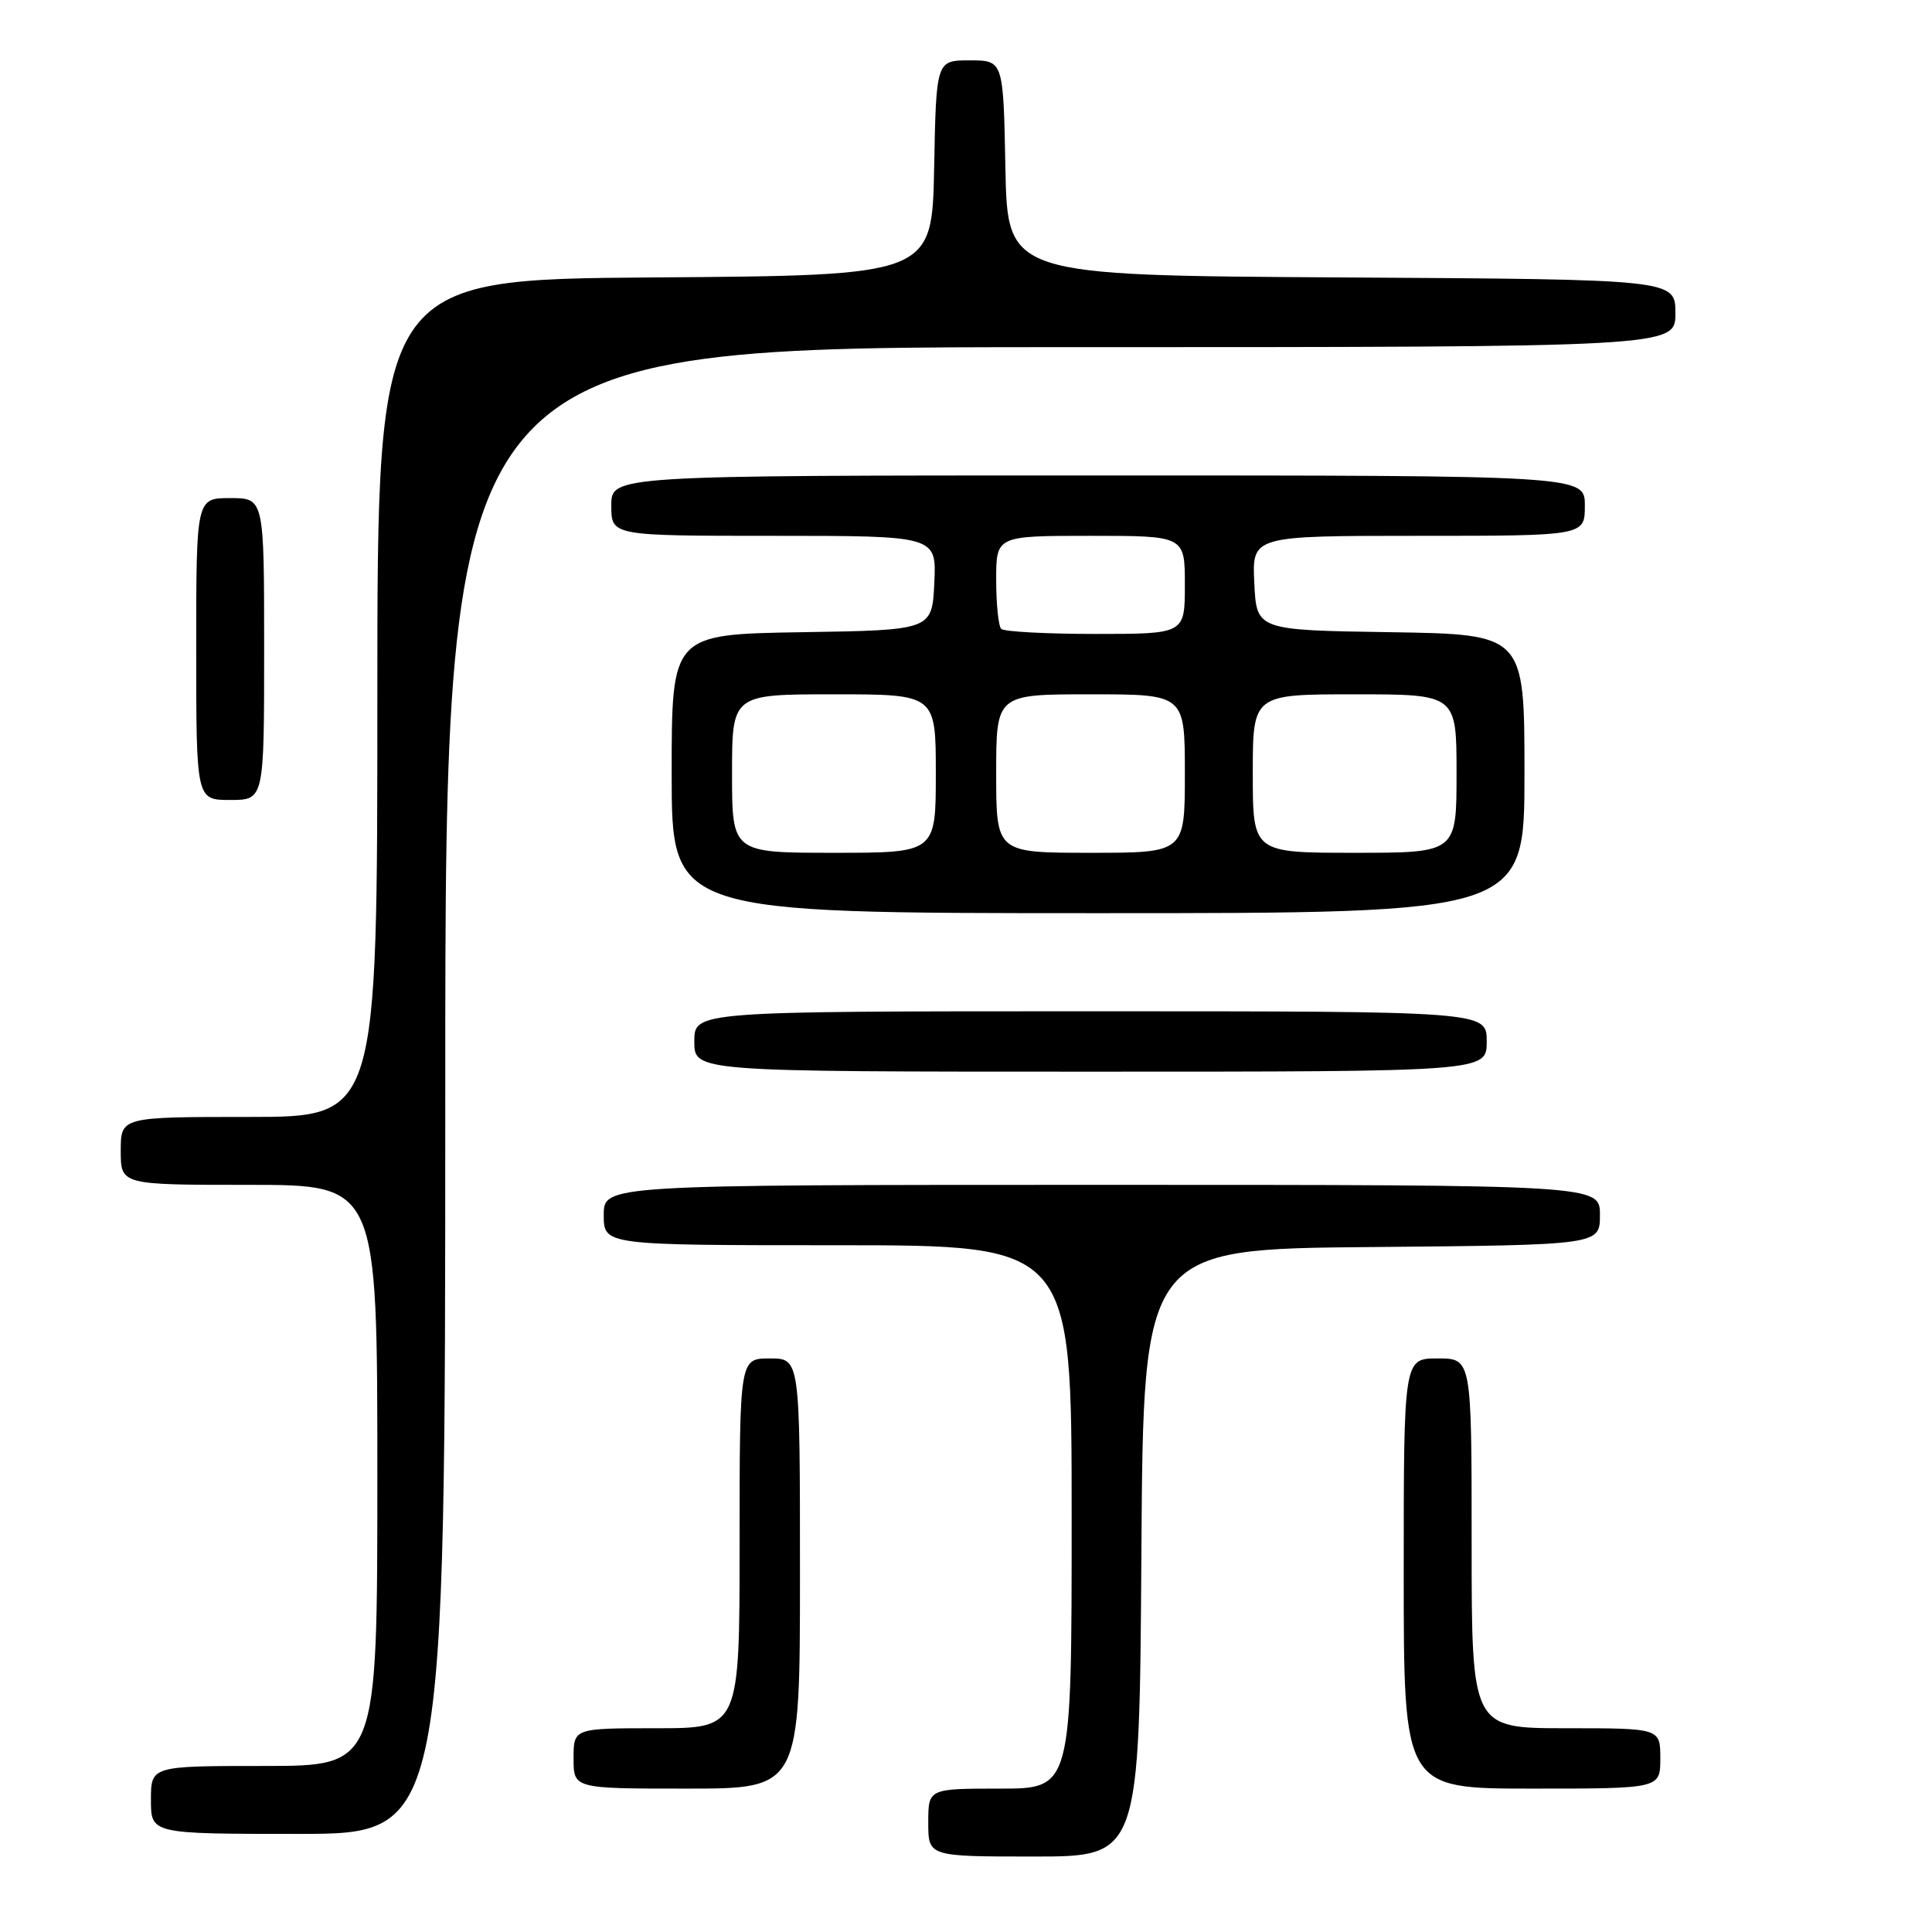 <?xml version="1.0" encoding="UTF-8" standalone="no"?>
<!DOCTYPE svg PUBLIC "-//W3C//DTD SVG 1.1//EN" "http://www.w3.org/Graphics/SVG/1.1/DTD/svg11.dtd" >
<svg xmlns="http://www.w3.org/2000/svg" xmlns:xlink="http://www.w3.org/1999/xlink" version="1.1" viewBox="0 0 256 256">
 <g >
 <path fill="currentColor"
d=" M 151.24 205.75 C 151.50 165.50 151.50 165.50 181.75 165.24 C 212.00 164.97 212.00 164.97 212.00 160.99 C 212.00 157.00 212.00 157.00 146.00 157.00 C 80.00 157.00 80.00 157.00 80.00 161.00 C 80.00 165.00 80.00 165.00 111.00 165.00 C 142.00 165.00 142.00 165.00 142.00 201.00 C 142.00 237.00 142.00 237.00 132.50 237.00 C 123.00 237.00 123.00 237.00 123.00 241.50 C 123.00 246.00 123.00 246.00 136.99 246.00 C 150.98 246.00 150.98 246.00 151.24 205.75 Z  M 59.00 144.50 C 59.00 46.00 59.00 46.00 140.50 46.00 C 222.00 46.00 222.00 46.00 222.00 41.51 C 222.00 37.02 222.00 37.02 177.75 36.76 C 133.50 36.50 133.50 36.50 133.22 22.25 C 132.95 8.00 132.95 8.00 128.50 8.00 C 124.05 8.00 124.05 8.00 123.78 22.25 C 123.50 36.50 123.50 36.50 86.75 36.76 C 50.00 37.02 50.00 37.02 50.00 92.51 C 50.00 148.00 50.00 148.00 33.00 148.00 C 16.00 148.00 16.00 148.00 16.00 152.50 C 16.00 157.00 16.00 157.00 33.00 157.00 C 50.00 157.00 50.00 157.00 50.00 195.50 C 50.00 234.00 50.00 234.00 35.00 234.00 C 20.00 234.00 20.00 234.00 20.00 238.50 C 20.00 243.00 20.00 243.00 39.50 243.00 C 59.00 243.00 59.00 243.00 59.00 144.50 Z  M 106.00 208.50 C 106.00 180.00 106.00 180.00 102.00 180.00 C 98.00 180.00 98.00 180.00 98.00 204.50 C 98.00 229.00 98.00 229.00 87.00 229.00 C 76.00 229.00 76.00 229.00 76.00 233.00 C 76.00 237.00 76.00 237.00 91.00 237.00 C 106.00 237.00 106.00 237.00 106.00 208.50 Z  M 220.00 233.00 C 220.00 229.00 220.00 229.00 207.50 229.00 C 195.00 229.00 195.00 229.00 195.00 204.50 C 195.00 180.00 195.00 180.00 190.50 180.00 C 186.00 180.00 186.00 180.00 186.00 208.50 C 186.00 237.00 186.00 237.00 203.00 237.00 C 220.00 237.00 220.00 237.00 220.00 233.00 Z  M 197.00 138.00 C 197.00 134.00 197.00 134.00 144.50 134.00 C 92.00 134.00 92.00 134.00 92.00 138.00 C 92.00 142.00 92.00 142.00 144.50 142.00 C 197.00 142.00 197.00 142.00 197.00 138.00 Z  M 202.00 102.52 C 202.00 84.05 202.00 84.05 184.25 83.77 C 166.50 83.50 166.50 83.50 166.20 77.25 C 165.90 71.00 165.90 71.00 187.95 71.00 C 210.00 71.00 210.00 71.00 210.00 67.00 C 210.00 63.00 210.00 63.00 145.50 63.00 C 81.00 63.00 81.00 63.00 81.00 67.00 C 81.00 71.00 81.00 71.00 102.55 71.00 C 124.10 71.00 124.10 71.00 123.80 77.25 C 123.50 83.50 123.50 83.50 106.25 83.77 C 89.00 84.05 89.00 84.05 89.00 102.52 C 89.00 121.00 89.00 121.00 145.50 121.00 C 202.00 121.00 202.00 121.00 202.00 102.52 Z  M 35.00 86.00 C 35.00 66.00 35.00 66.00 30.50 66.00 C 26.00 66.00 26.00 66.00 26.00 86.00 C 26.00 106.00 26.00 106.00 30.50 106.00 C 35.00 106.00 35.00 106.00 35.00 86.00 Z  M 97.00 102.50 C 97.00 92.00 97.00 92.00 110.50 92.00 C 124.00 92.00 124.00 92.00 124.00 102.50 C 124.00 113.00 124.00 113.00 110.50 113.00 C 97.00 113.00 97.00 113.00 97.00 102.50 Z  M 132.00 102.50 C 132.00 92.00 132.00 92.00 144.50 92.00 C 157.00 92.00 157.00 92.00 157.00 102.50 C 157.00 113.00 157.00 113.00 144.50 113.00 C 132.00 113.00 132.00 113.00 132.00 102.50 Z  M 166.00 102.50 C 166.00 92.00 166.00 92.00 179.50 92.00 C 193.00 92.00 193.00 92.00 193.00 102.50 C 193.00 113.00 193.00 113.00 179.50 113.00 C 166.00 113.00 166.00 113.00 166.00 102.50 Z  M 132.67 83.33 C 132.30 82.97 132.00 80.04 132.00 76.83 C 132.00 71.00 132.00 71.00 144.50 71.00 C 157.00 71.00 157.00 71.00 157.00 77.50 C 157.00 84.00 157.00 84.00 145.17 84.00 C 138.66 84.00 133.03 83.70 132.67 83.33 Z "/>
</g>
</svg>